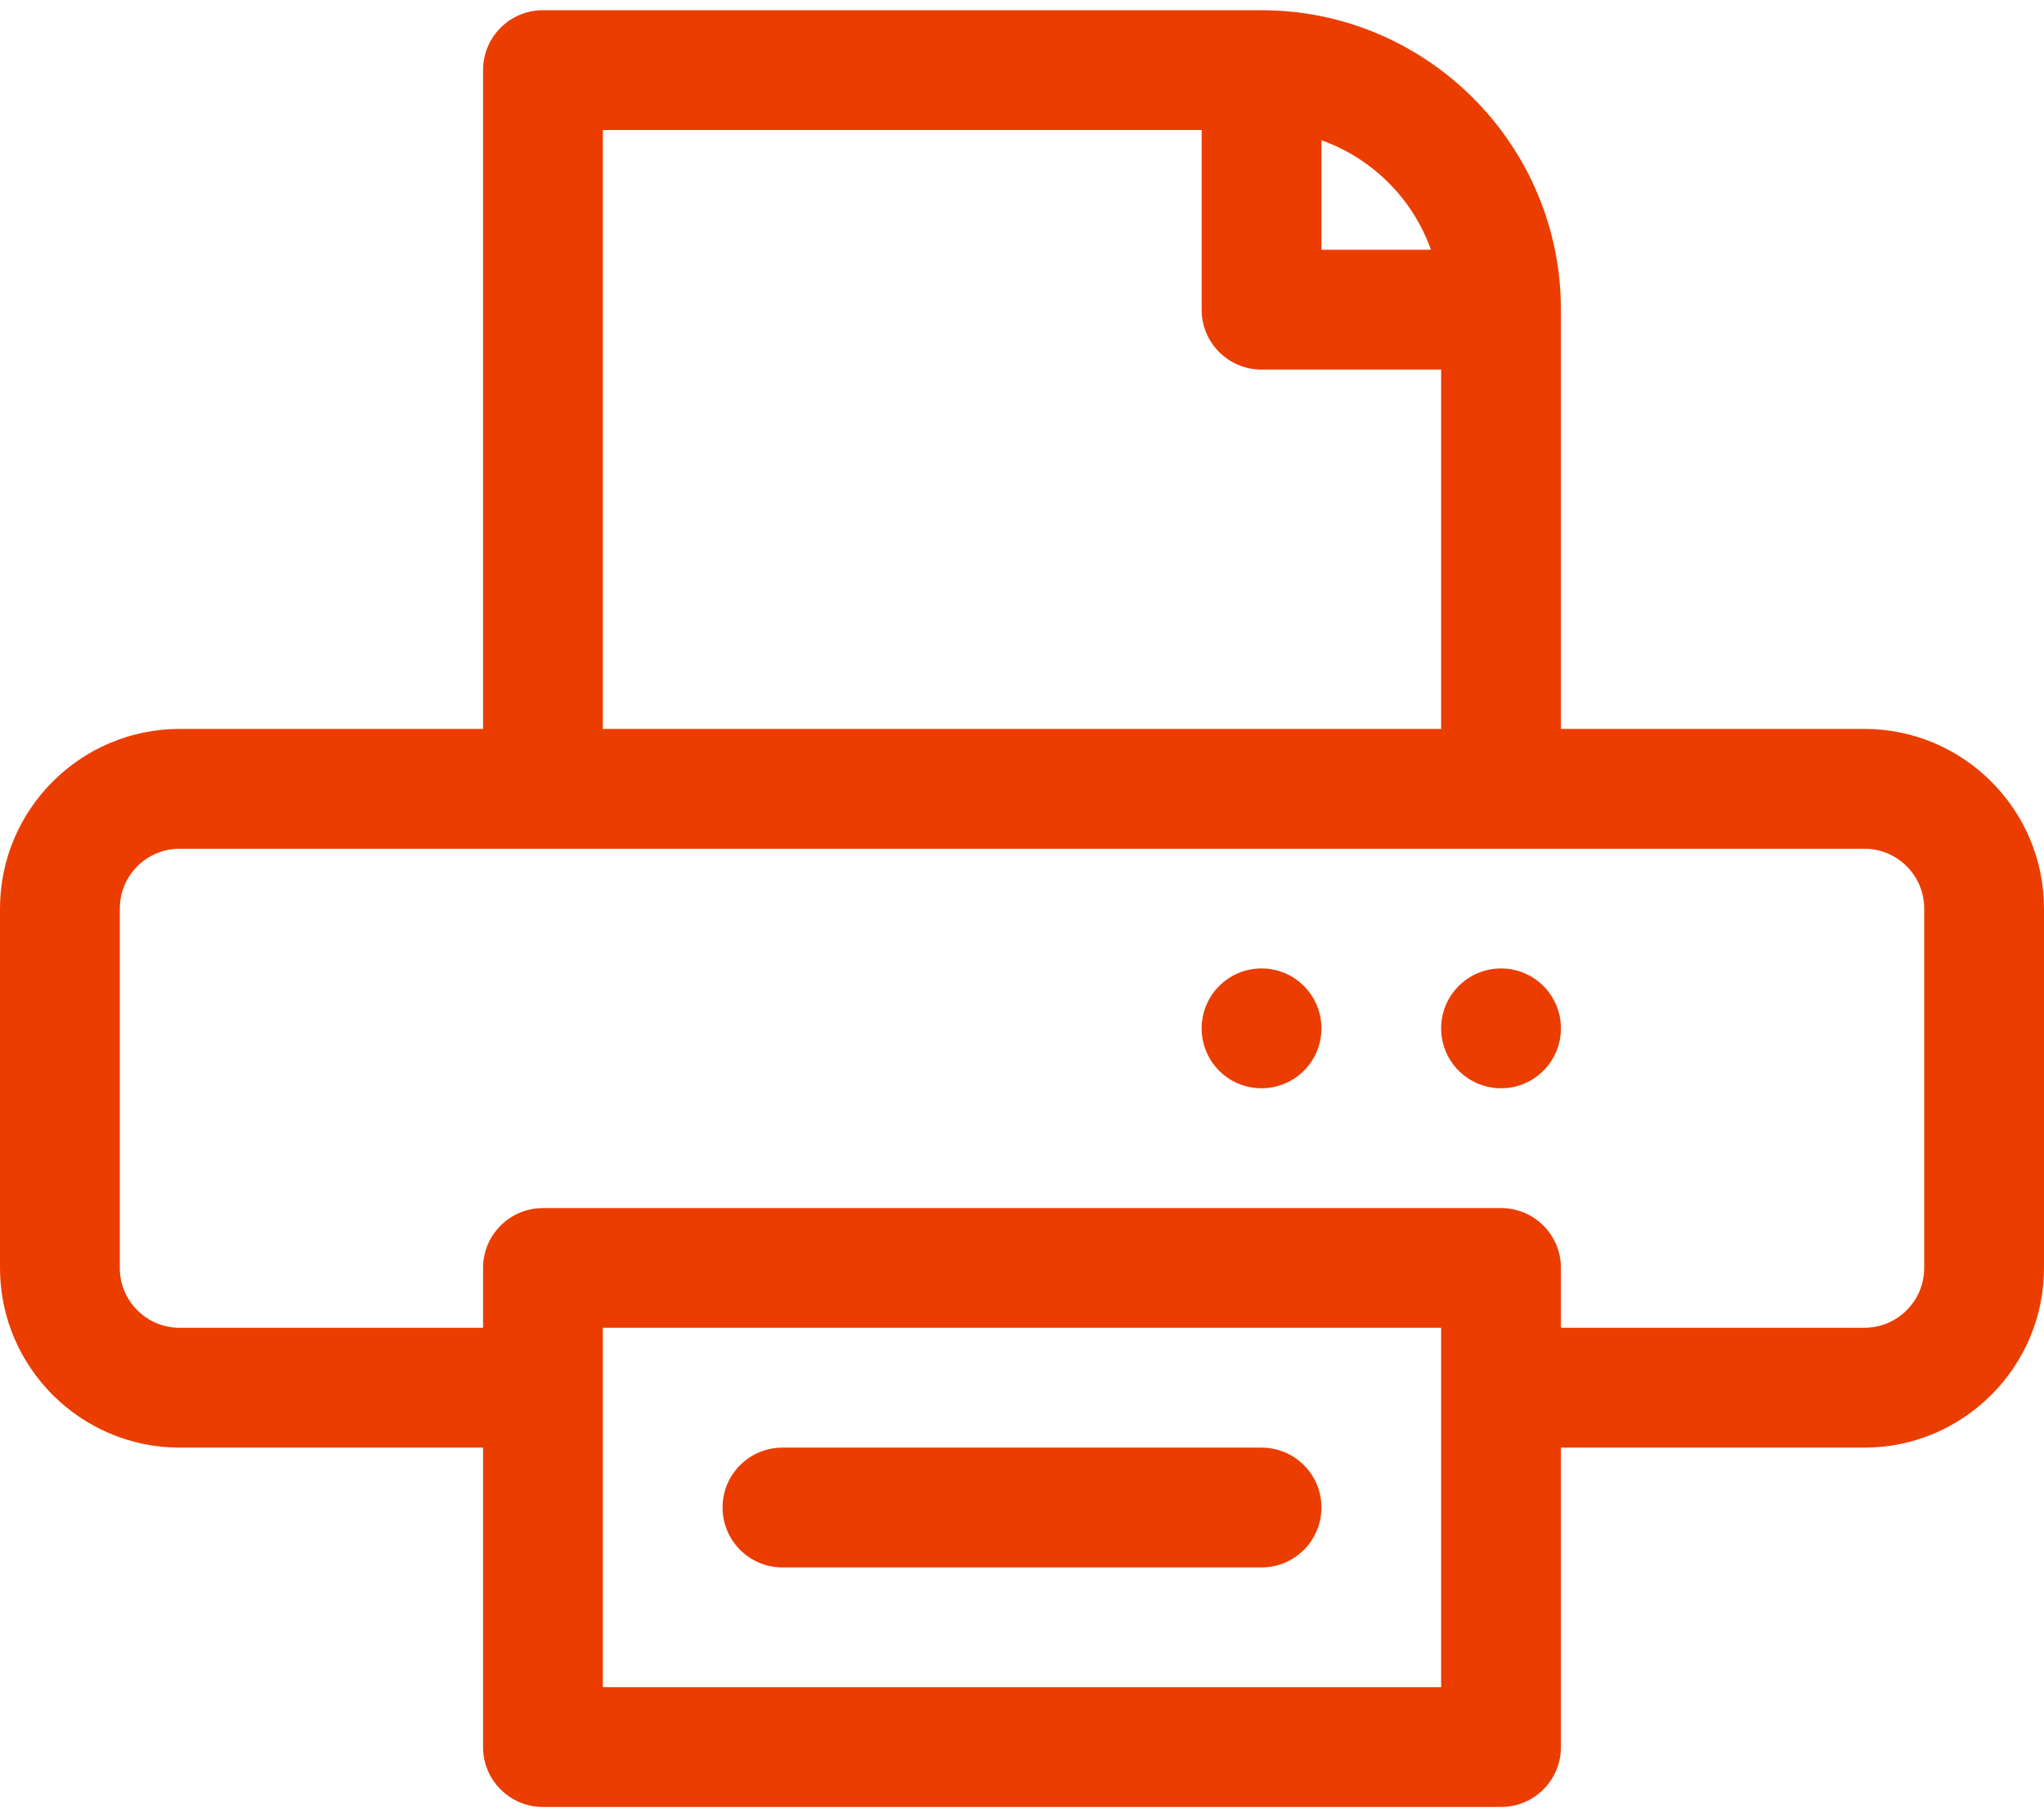 <svg width="18" height="16" viewBox="0 0 18 16" fill="none" xmlns="http://www.w3.org/2000/svg">
<path d="M16.418 6.418H13.746V2.727C13.746 1.273 12.563 0.09 11.109 0.09H4.781C4.49 0.09 4.254 0.326 4.254 0.617V6.418H1.582C0.71 6.418 0 7.128 0 8V11.164C0 12.036 0.71 12.746 1.582 12.746H4.254V15.383C4.254 15.674 4.49 15.91 4.781 15.91H13.219C13.51 15.91 13.746 15.674 13.746 15.383V12.746H16.418C17.29 12.746 18 12.036 18 11.164V8C18 7.128 17.29 6.418 16.418 6.418ZM12.601 2.199H11.637V1.235C12.085 1.394 12.442 1.75 12.601 2.199ZM5.309 1.145H10.582V2.727C10.582 3.018 10.818 3.254 11.109 3.254H12.691V6.418H5.309V1.145ZM12.691 14.855H5.309V11.691H12.691V14.855ZM16.945 11.164C16.945 11.455 16.709 11.691 16.418 11.691H13.746V11.164C13.746 10.873 13.51 10.637 13.219 10.637H4.781C4.49 10.637 4.254 10.873 4.254 11.164V11.691H1.582C1.291 11.691 1.055 11.455 1.055 11.164V8C1.055 7.709 1.291 7.473 1.582 7.473H16.418C16.709 7.473 16.945 7.709 16.945 8V11.164Z" fill="#EB3D00"/>
<path d="M13.219 9.582C13.51 9.582 13.746 9.346 13.746 9.055C13.746 8.763 13.51 8.527 13.219 8.527C12.928 8.527 12.691 8.763 12.691 9.055C12.691 9.346 12.928 9.582 13.219 9.582Z" fill="#EB3D00"/>
<path d="M11.109 9.582C11.401 9.582 11.637 9.346 11.637 9.055C11.637 8.763 11.401 8.527 11.109 8.527C10.818 8.527 10.582 8.763 10.582 9.055C10.582 9.346 10.818 9.582 11.109 9.582Z" fill="#EB3D00"/>
<path d="M11.109 12.746H6.891C6.599 12.746 6.363 12.982 6.363 13.273C6.363 13.565 6.599 13.801 6.891 13.801H11.109C11.401 13.801 11.637 13.565 11.637 13.273C11.637 12.982 11.401 12.746 11.109 12.746Z" fill="#EB3D00"/>
</svg>
